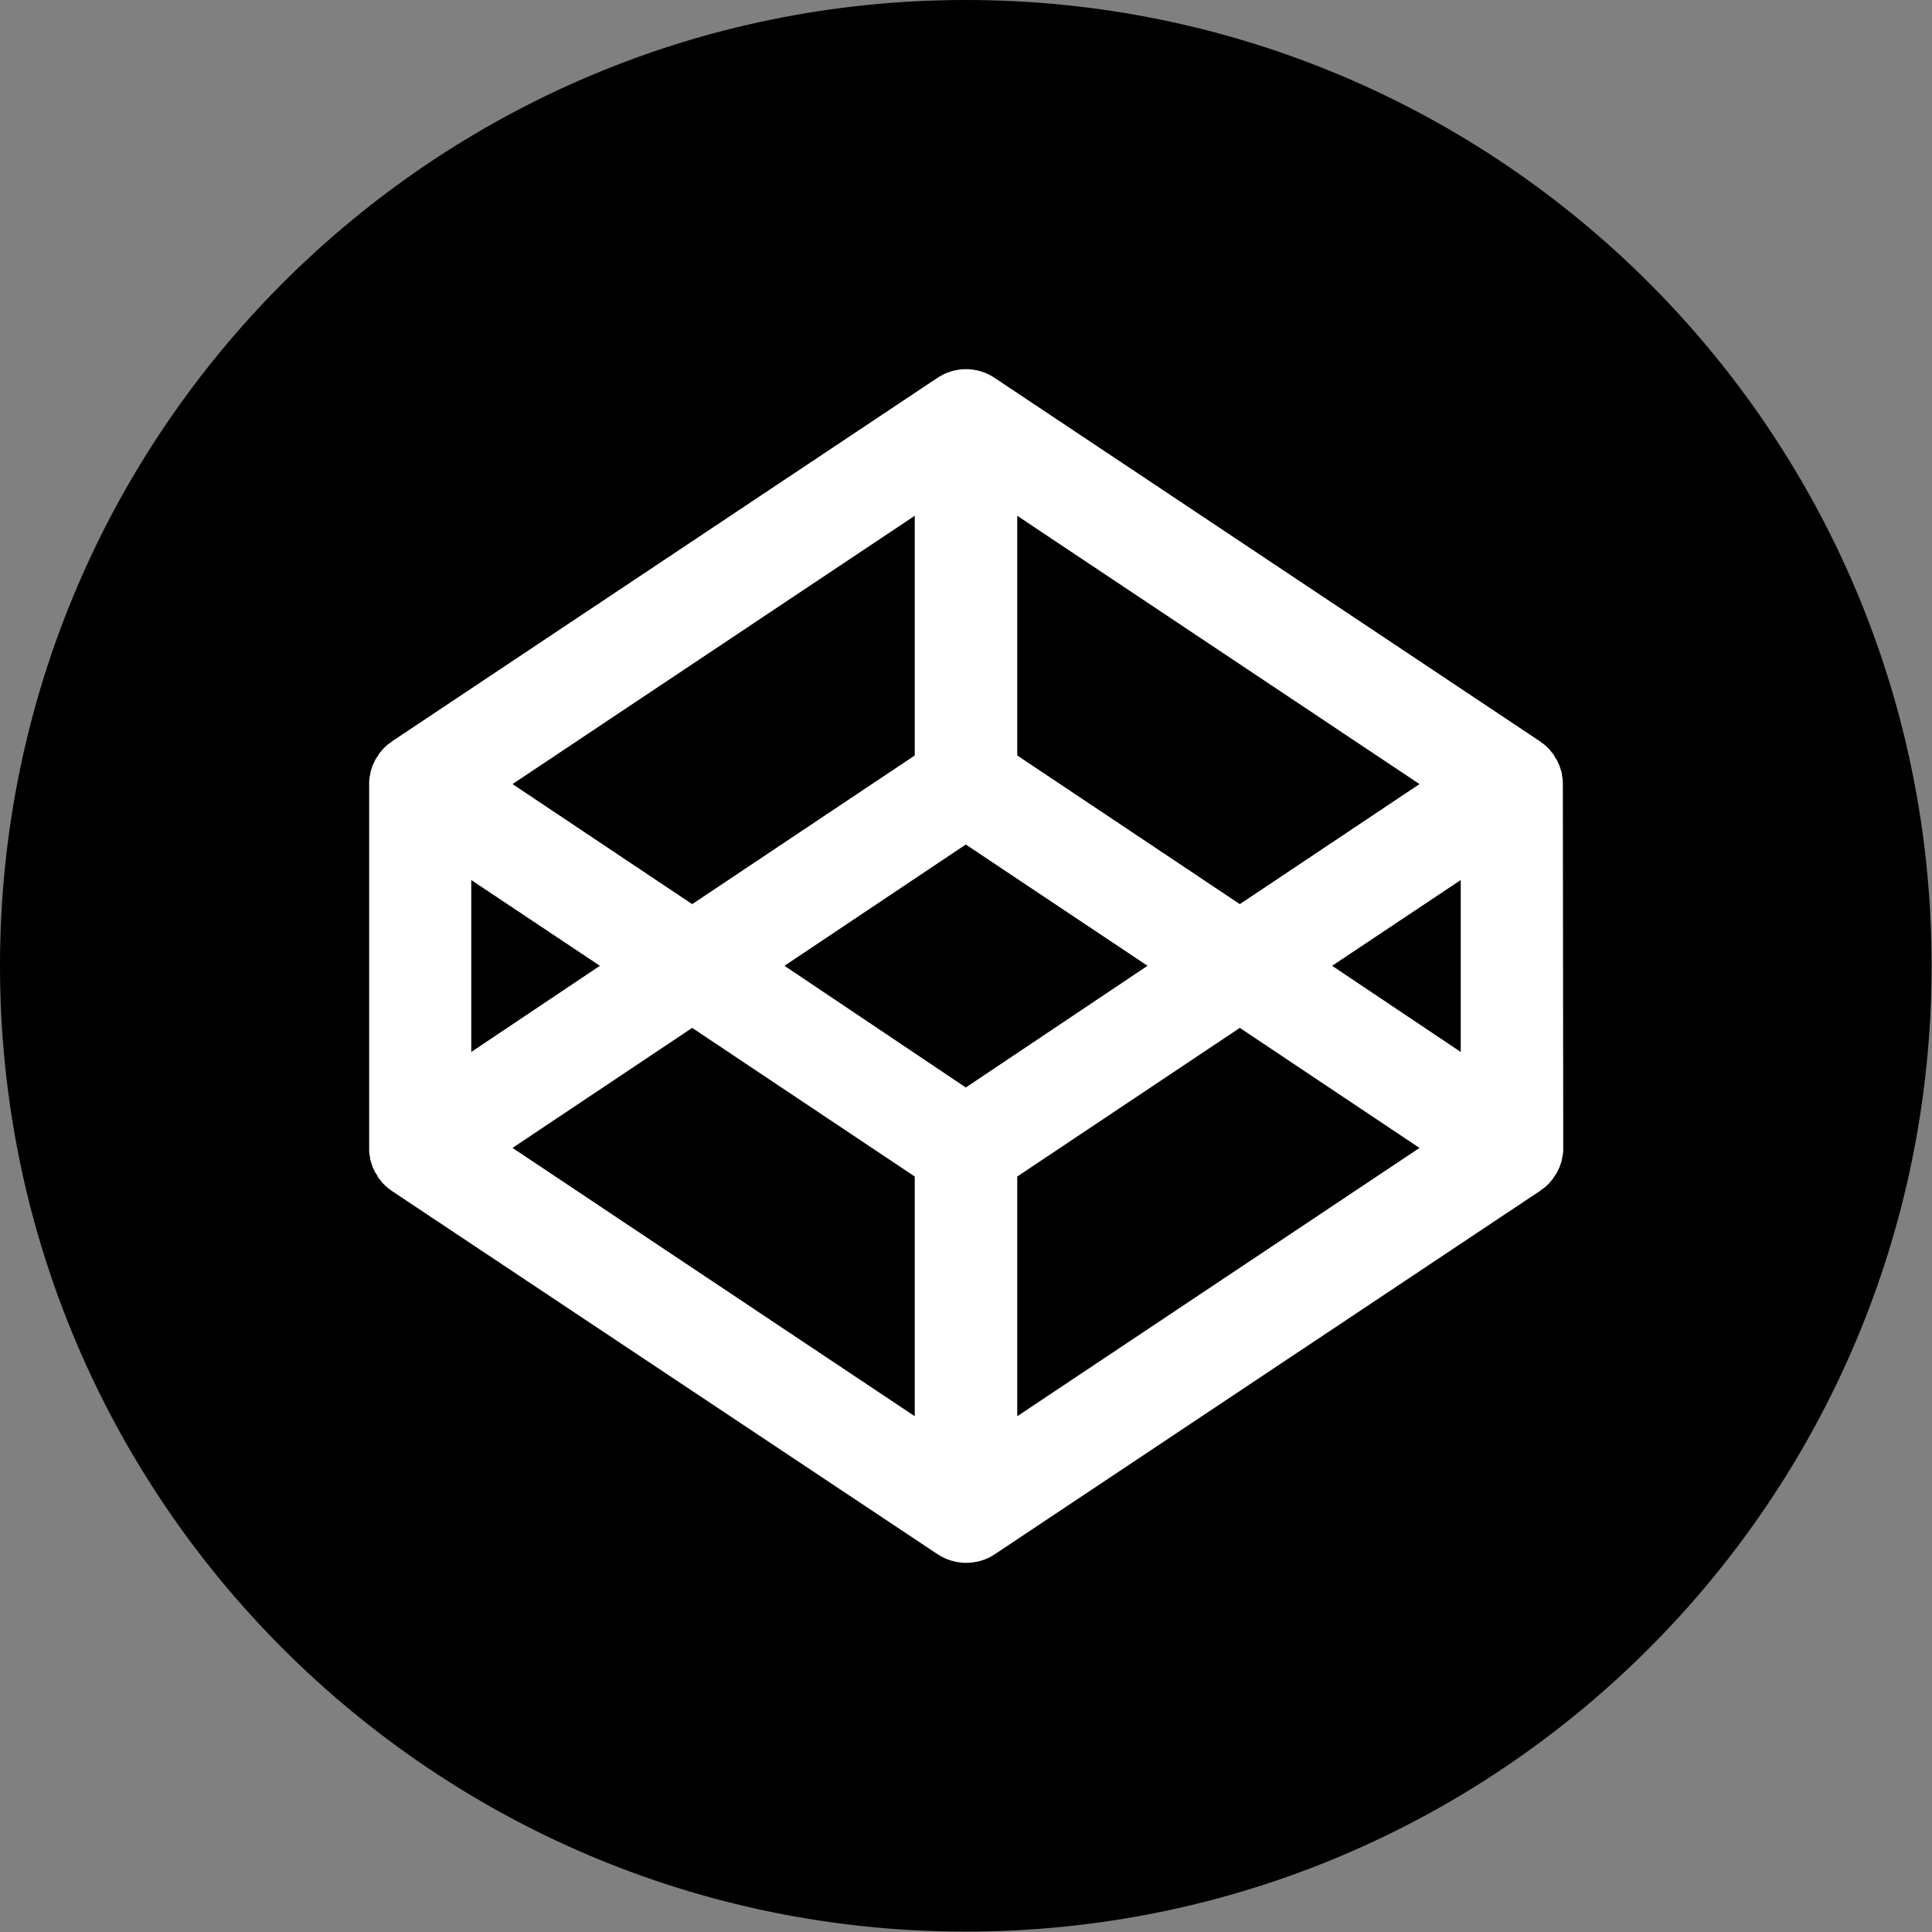 <?xml version="1.0" encoding="utf-8"?>
<!-- Generator: Adobe Illustrator 20.1.0, SVG Export Plug-In . SVG Version: 6.00 Build 0)  -->
<svg version="1.1" id="Layer_1" xmlns="http://www.w3.org/2000/svg" xmlns:xlink="http://www.w3.org/1999/xlink" x="0px" y="0px"
	 viewBox="0 0 473.1 473.1" style="enable-background:new 0 0 473.1 473.1;" xml:space="preserve">
<rect x="0" y="0" width="473.1" height="473.1" fill="#808080" stroke="none"/>
<style type="text/css">
	.st0{fill:#FFFFFF;}
</style>
<circle class="st0" cx="236.5" cy="236.5" r="225"/>
<g>
	<polygon points="115.4,215.5 115.4,257.6 146.9,236.5 	"/>
	<polygon points="224,185 224,126.3 125.5,192 169.5,221.4 	"/>
	<polygon points="347.6,192 249.1,126.3 249.1,185 303.6,221.4 	"/>
	<polygon points="125.5,281.1 224,346.8 224,288.1 169.5,251.7 	"/>
	<polygon points="249.1,288.1 249.1,346.8 347.6,281.1 303.6,251.7 	"/>
	<polygon points="236.5,206.8 192.1,236.5 236.5,266.3 281,236.5 	"/>
	<path d="M236.5,0C105.9,0,0,105.9,0,236.5S105.9,473,236.5,473S473,367.1,473,236.5C473.1,105.9,367.2,0,236.5,0z M382.8,281.1
		c0,0.6,0,1.1-0.1,1.6c0,0.2-0.1,0.4-0.1,0.5c-0.1,0.4-0.1,0.7-0.2,1.1c-0.1,0.2-0.1,0.4-0.2,0.6c-0.1,0.3-0.2,0.6-0.3,0.9
		c-0.1,0.2-0.2,0.4-0.3,0.6c-0.1,0.3-0.3,0.6-0.4,0.8c-0.1,0.2-0.2,0.4-0.4,0.6c-0.2,0.3-0.3,0.5-0.5,0.8c-0.1,0.2-0.3,0.4-0.4,0.5
		c-0.2,0.2-0.4,0.5-0.6,0.7s-0.3,0.3-0.5,0.5s-0.5,0.4-0.7,0.6c-0.2,0.1-0.4,0.3-0.6,0.4c-0.1,0-0.1,0.1-0.2,0.2l-133.7,89.1
		c-2.1,1.4-4.5,2.1-7,2.1c-2.4,0-4.9-0.7-7-2.1l-133.7-89c-0.1,0-0.1-0.1-0.2-0.2c-0.2-0.1-0.4-0.3-0.6-0.4
		c-0.2-0.2-0.5-0.4-0.7-0.6s-0.3-0.3-0.5-0.5s-0.4-0.4-0.6-0.7c-0.1-0.2-0.3-0.4-0.4-0.5c-0.2-0.2-0.4-0.5-0.5-0.8
		c-0.1-0.2-0.2-0.4-0.4-0.6c-0.2-0.3-0.3-0.6-0.4-0.8c-0.1-0.2-0.2-0.4-0.3-0.6c-0.1-0.3-0.2-0.6-0.3-0.9c-0.1-0.2-0.1-0.4-0.2-0.6
		c-0.1-0.3-0.2-0.7-0.2-1.1c0-0.2-0.1-0.4-0.1-0.5c-0.1-0.5-0.1-1.1-0.1-1.6V192c0-0.6,0-1.1,0.1-1.6c0-0.2,0.1-0.4,0.1-0.5
		c0.1-0.4,0.1-0.7,0.2-1.1c0.1-0.2,0.1-0.4,0.2-0.6c0.1-0.3,0.2-0.6,0.3-0.9c0.1-0.2,0.2-0.4,0.3-0.6c0.1-0.3,0.3-0.6,0.4-0.8
		s0.2-0.4,0.4-0.6c0.2-0.3,0.3-0.5,0.5-0.8c0.1-0.2,0.3-0.4,0.4-0.5c0.2-0.2,0.4-0.5,0.6-0.7s0.3-0.3,0.5-0.5s0.5-0.4,0.7-0.6
		c0.2-0.1,0.4-0.3,0.6-0.4c0.1,0,0.1-0.1,0.2-0.2l133.7-89.1c4.2-2.8,9.7-2.8,13.9,0l133.7,89.1c0.1,0,0.1,0.1,0.2,0.2
		c0.2,0.1,0.4,0.3,0.6,0.4c0.2,0.2,0.5,0.4,0.7,0.6c0.2,0.2,0.3,0.3,0.5,0.5s0.4,0.4,0.6,0.7c0.2,0.2,0.3,0.4,0.4,0.5
		c0.2,0.2,0.4,0.5,0.5,0.8c0.1,0.2,0.2,0.4,0.4,0.6c0.2,0.3,0.3,0.5,0.4,0.8c0.1,0.2,0.2,0.4,0.3,0.6c0.1,0.3,0.2,0.6,0.3,0.9
		c0.1,0.2,0.1,0.4,0.2,0.6c0.1,0.3,0.2,0.7,0.2,1.1c0,0.2,0.1,0.4,0.1,0.5c0.1,0.5,0.1,1.1,0.1,1.6L382.8,281.1L382.8,281.1z"/>
	<polygon points="357.7,257.6 357.7,215.5 326.2,236.5 	"/>
</g>
</svg>
